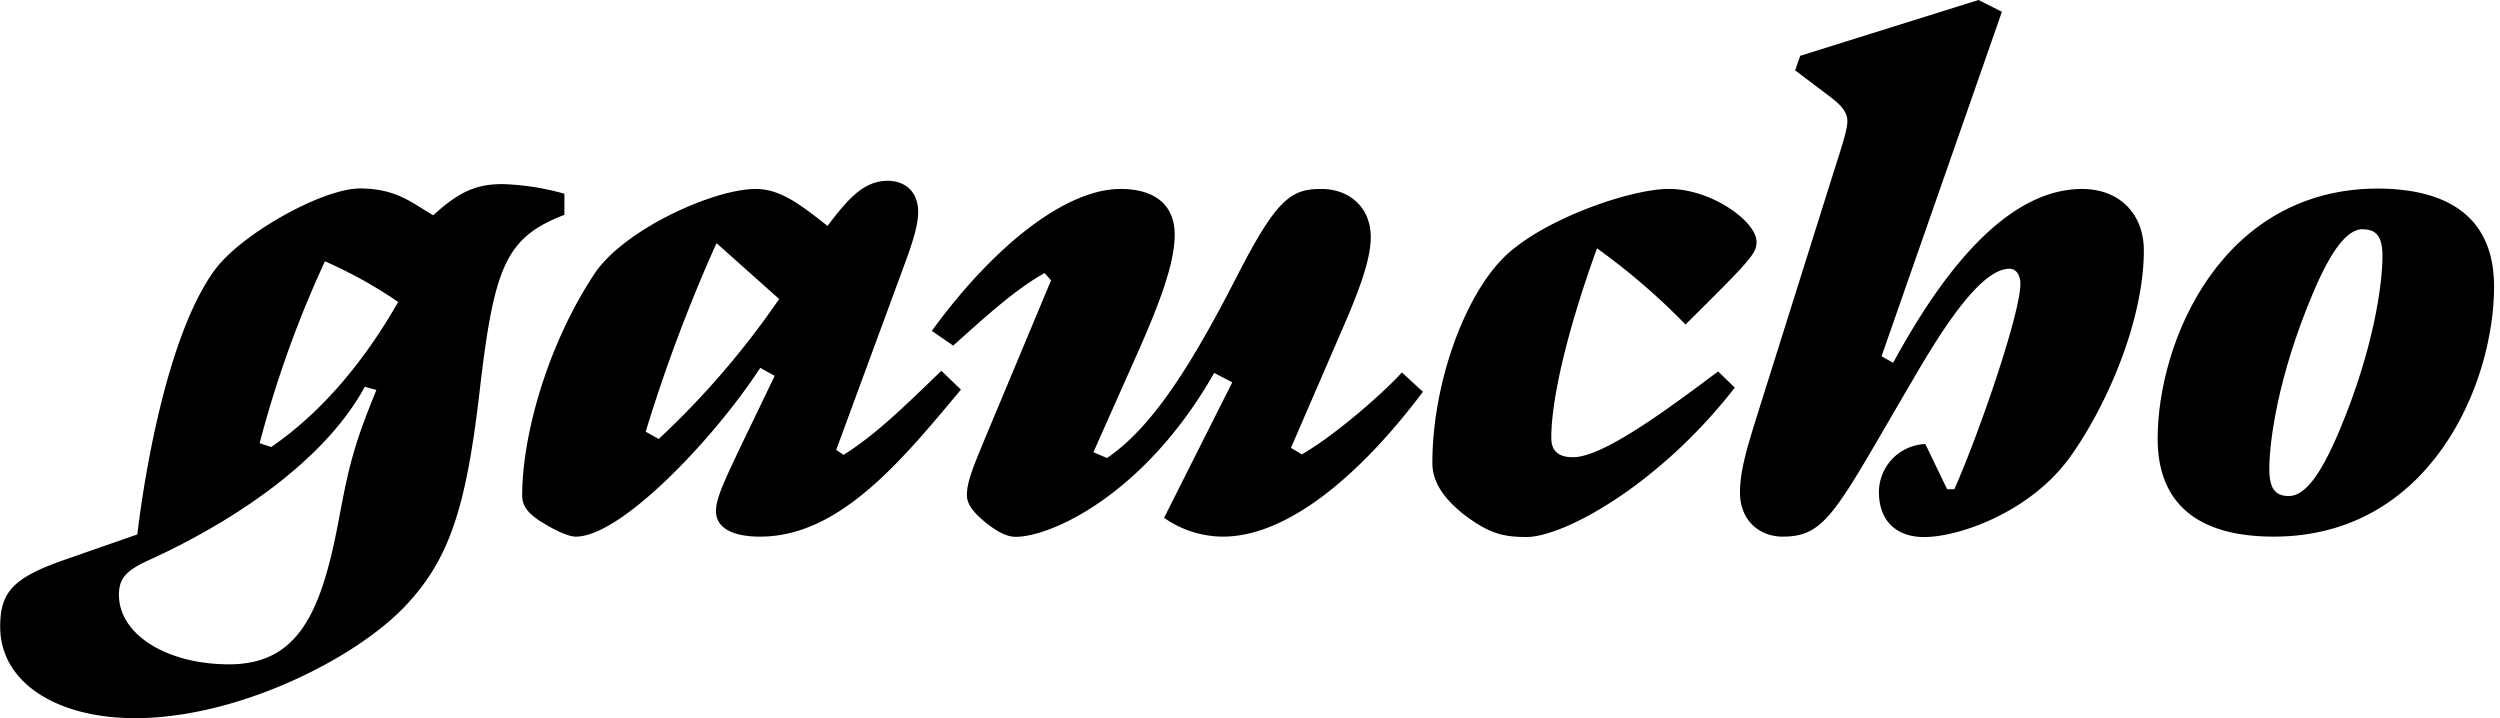 <svg id="Layer_1" data-name="Layer 1" xmlns="http://www.w3.org/2000/svg" viewBox="0 0 553.68 159.05"><path d="M125,47.58c-13,5-15.58,11.4-18.79,39.19-3,25.86-6.75,37.43-16.87,47.87-11.24,11.56-36.93,24.41-59.43,24.41-17.51,0-29.87-8-29.87-20.24,0-7.39,2.57-10.6,13.17-14.45l17.2-6c1.93-16.06,7.23-45.13,17.19-58.62,5.78-7.87,23.77-18,32.13-18,8.19,0,11.72,3.37,16.22,5.94,5.46-5,9.31-6.91,15.26-6.91A56.16,56.16,0,0,1,125,42.91ZM80.79,85.65C72.12,101.71,52.36,115.2,33.09,124c-5,2.25-6.75,4-6.75,7.71,0,8.84,10.6,15.42,24.41,15.42,15.58,0,20.56-11.88,24.42-32.76,2.25-12.05,3.53-16.55,8.19-28ZM60.07,99c11.24-7.71,20.72-19.12,28.11-32.13a99.53,99.53,0,0,0-16.22-9A242,242,0,0,0,57.5,98.16Z"/><path d="M212.82,86.29c-13,15.56-26.82,32.56-44.45,32.56-6.91,0-9.8-2.4-9.8-5.62,0-3.69,2.73-8.51,13-30l-3.2-1.76c-10,15.38-30.72,37.38-40.84,37.38-1.12,0-3.21-.64-6.74-2.73-3.86-2.24-5.14-4-5.14-6.42,0-13.33,5.62-33.41,16.06-49.15,6.58-9.76,26.34-18.7,35.66-18.7,5.3,0,9.63,3.21,15.9,8.19,4.5-5.94,8-10,13.33-10,3.69,0,6.75,2.25,6.75,6.91,0,2.41-.81,5.62-2.89,11.24L185.2,99.63l1.6,1.12c7.23-4.49,14-11.24,21.69-18.63ZM158.69,53.85A355.31,355.31,0,0,0,143,95.61l2.89,1.61a186.43,186.43,0,0,0,26.67-31Z"/><path d="M315.14,86.77c-13.77,18.31-29.87,32.08-44.33,32.08a22.85,22.85,0,0,1-13-4.17l15.1-30-4-2.09c-15.26,26.83-36,36.3-44,36.3-1.93,0-4-1.12-6.42-3-3.38-2.73-4.34-4.49-4.34-6.26,0-3.21,1.61-6.75,5.14-15.26l13.49-32.28-1.44-1.61c-6.59,3.69-12.85,9.48-20.24,16.06l-4.73-3.26C220.05,54.49,236,41.85,248.16,41.85c8,0,12,3.85,12,10.12,0,5.78-2.73,13.81-8,25.7l-10,22.48,3,1.29c10.44-7.07,19.28-21.69,29.07-40.8,8.63-16.79,11.84-18.79,18.42-18.79,6.27,0,10.93,4.17,10.93,10.6,0,4.5-1.93,10.44-6.27,20.4l-11.4,26.34,2.41,1.44c7.55-4.33,18.47-14,22.16-18.15Z"/><path d="M384.21,85.85c-17,21.84-38.07,33.08-46.1,33.08-5,0-8.35-.64-14.3-5.3-4.49-3.69-6.58-7.22-6.58-11.08,0-17.51,7.07-36.94,15.9-45.61,8.51-8.36,27.95-15.1,36.46-15.1,9.48,0,19.44,7.22,19.44,11.72,0,2.57-1.29,4-15.74,18.31A145.77,145.77,0,0,0,353.69,55c-6.75,18.63-10.12,33.57-10.12,41.92,0,2.89,1.45,4.34,4.82,4.34,6.91,0,22.17-11.57,32.13-19Z"/><path d="M443.37,2.61,416.71,78.9l2.57,1.45c9.09-16.71,23.72-38.5,41.87-38.5,8.19,0,13.65,5.46,13.65,13.65,0,15.1-7.87,33.89-16.38,45.78-8.84,12.2-24.58,17.66-32.29,17.66-5.94,0-10-3.37-10-10a10.69,10.69,0,0,1,10.28-10.6l4.82,10h1.61c5.62-12.69,14.62-39,14.62-45.45,0-2.09-1-3.37-2.42-3.37-6.42,0-14.93,13.49-21.2,24.25-17.14,29.18-19.23,35.08-29,35.08-5.14,0-9.48-3.53-9.48-9.79,0-5,1.77-10.44,3.38-15.74l17.83-56.7c1.93-5.94,2.57-8.36,2.57-9.8,0-2.09-1.61-3.7-3.7-5.3l-7.87-5.94,1.13-3.22L438.18,0Z"/><path d="M503.56,118.85c-16.71,0-25.7-7.22-25.7-21.68,0-21.52,14.13-55.41,48.82-55.41,16.69.09,25.69,7.26,25.69,21.72C552.37,85,538.25,118.85,503.56,118.85Zm19.75-68.1c-3.21,0-6.75,3.86-11.24,14.62-7.55,18-9.48,32.28-9.48,38.55,0,4.66,1.61,5.94,4.34,5.94,3.21,0,6.74-3.85,11.24-14.62,7.55-18,9.48-32.28,9.48-38.55,0-4.61-1.61-5.9-4.34-5.9Z"/></svg>